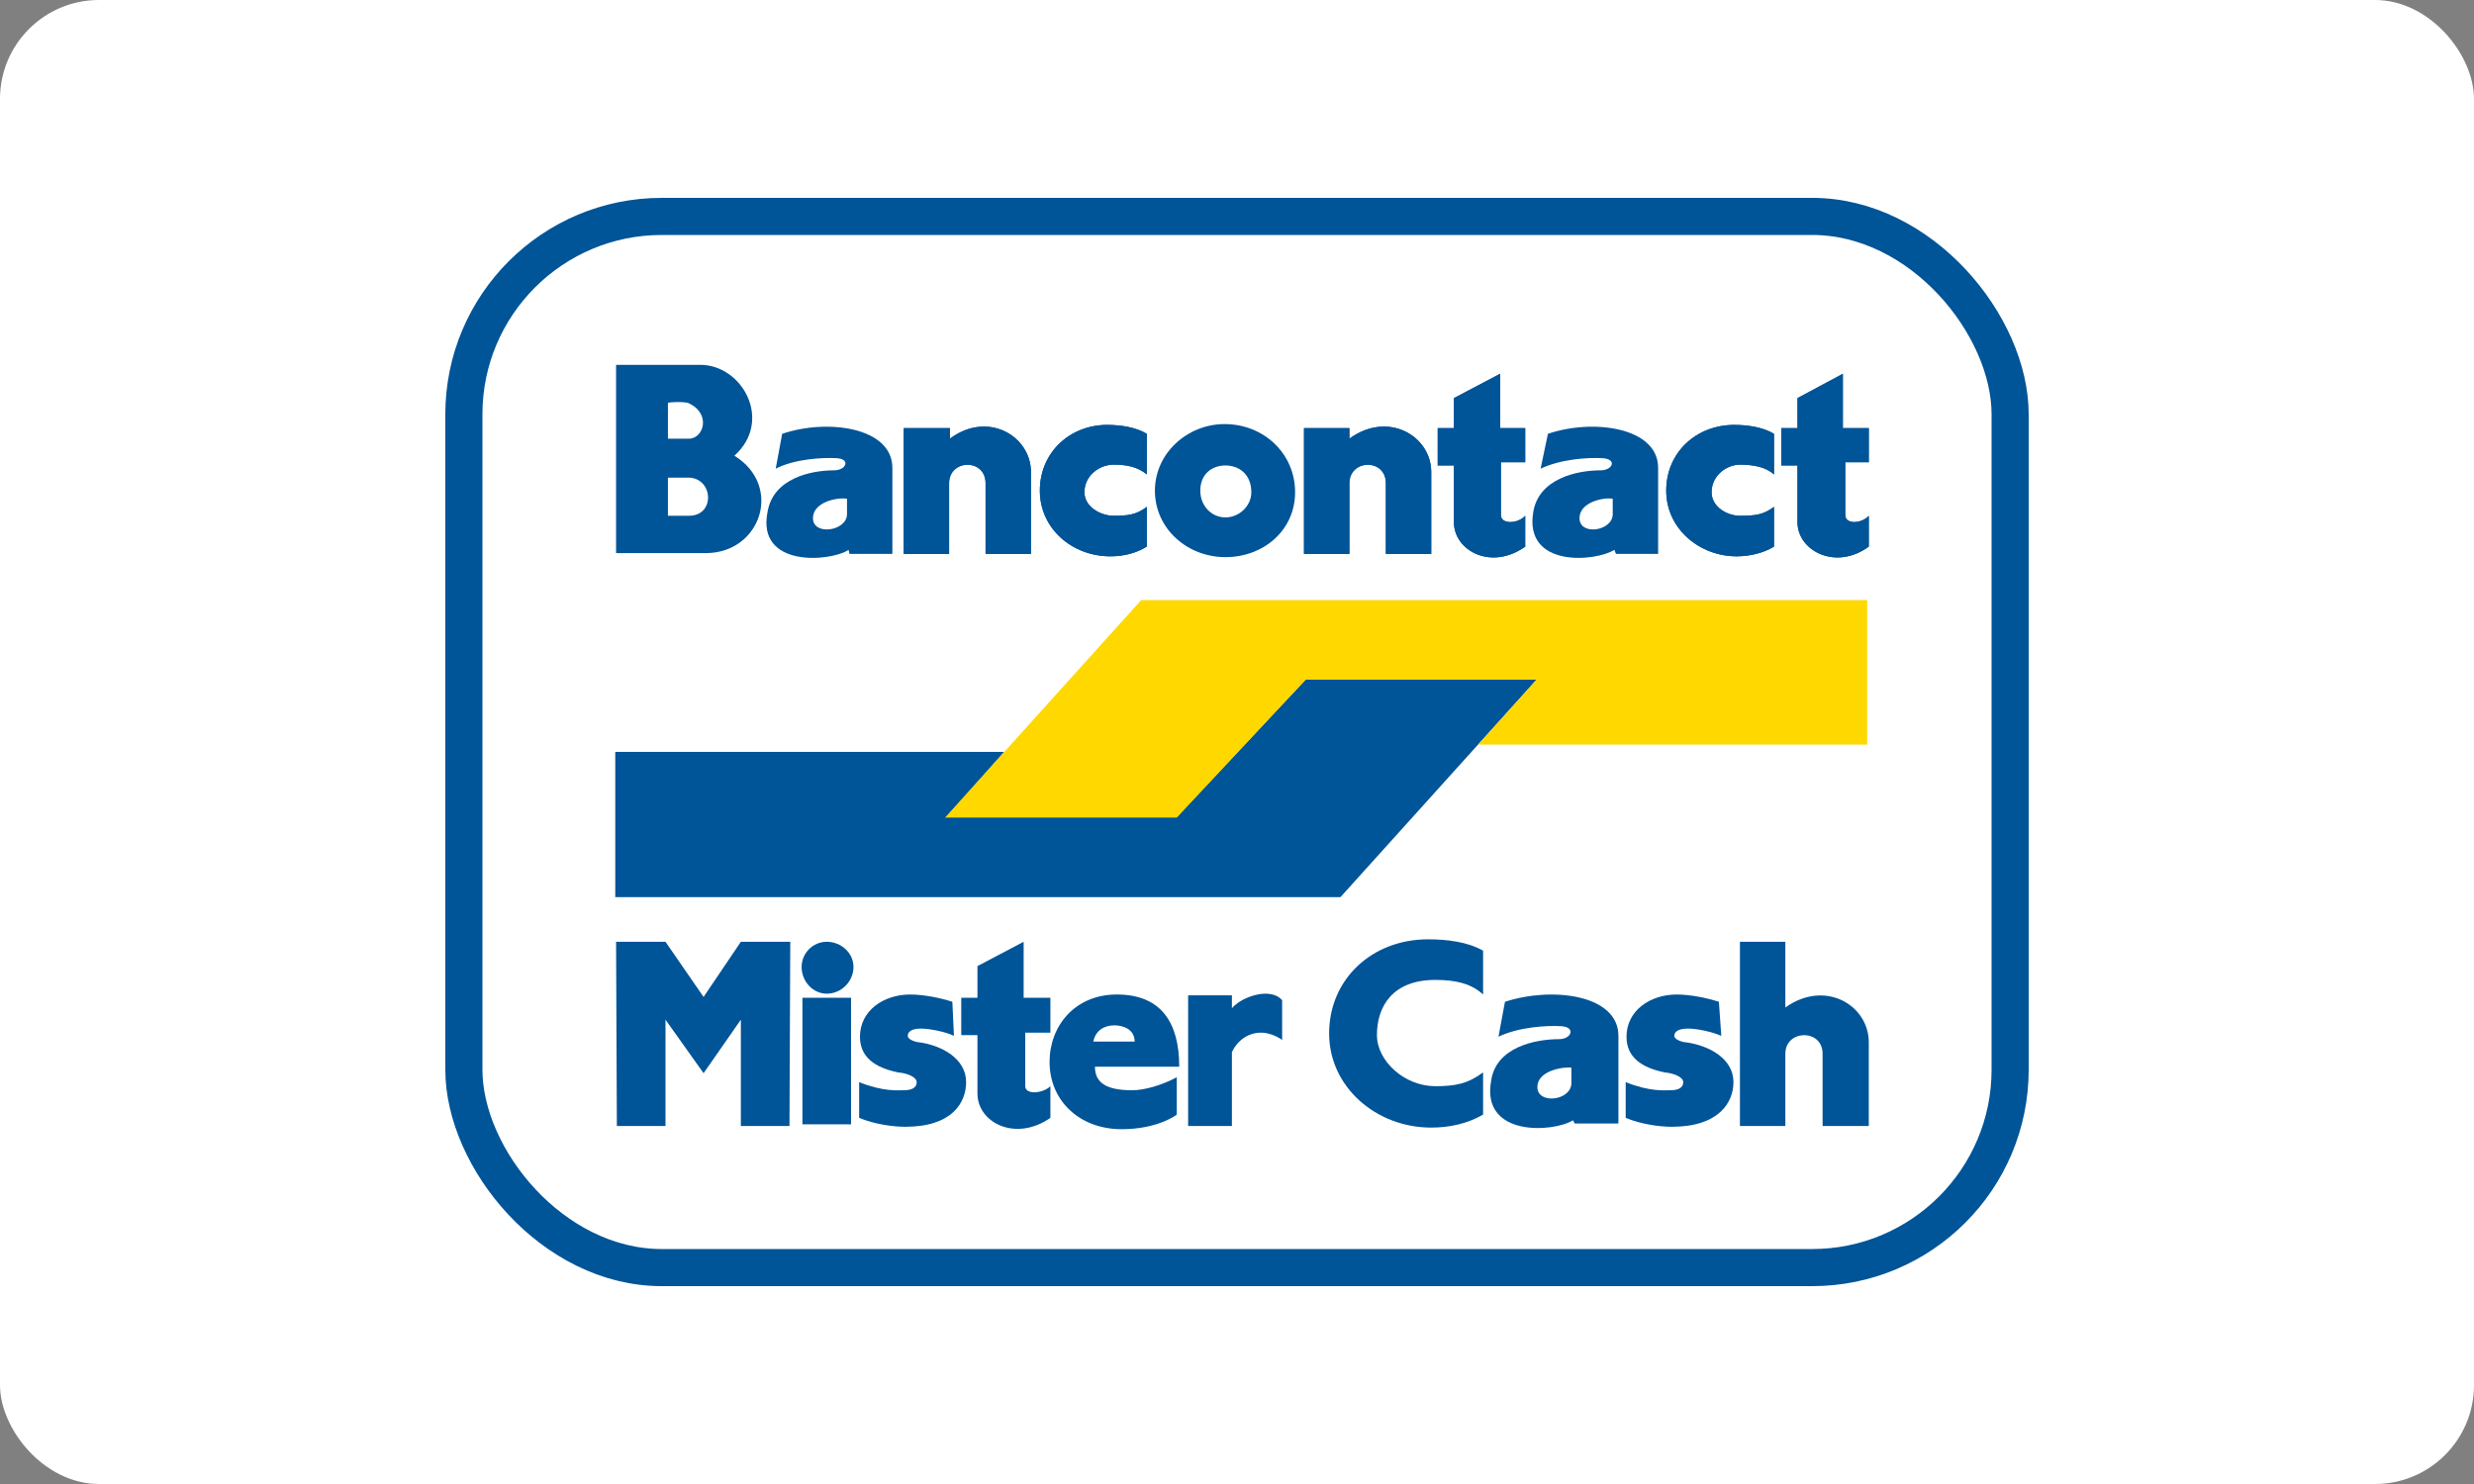 <svg width="100" height="60" viewBox="0 0 100 60" version="1.1" xmlns="http://www.w3.org/2000/svg" xmlns:xlink="http://www.w3.org/1999/xlink"><rect x="0" y="0" width="100" height="60" fill="#808080" stroke="none"/><title>Bancontact-light</title><desc>Created with Sketch.</desc><defs><rect id="path-1" x="18" y="8" width="64" height="44" rx="8"/></defs><g id="Light-Payment-badges" stroke="none" stroke-width="1" fill="none" fill-rule="evenodd" transform="translate(-610.203, -1189.203)"><g id="Bancontact-light" transform="translate(610.203, 1189.203)"><rect id="Rectangle" fill="#FFF" x="0" y="0" width="100" height="60" rx="4"/><g id="Rectangle"><use fill="#FFF" fill-rule="evenodd" xlink:href="#path-1"/><rect stroke="#005498" stroke-width="1.5" x="18.75" y="8.75" width="62.5" height="42.5" rx="8"/></g><g id="Group" transform="translate(24.203, 14.203)"><polyline id="Fill-5" fill="#005498" points="14.061 18.821 23.363 18.821 28.571 13.277 37.906 13.277 29.979 22.069 0.666 22.069 0.666 16.197 16.387 16.197 14.061 18.821"/><polyline id="Fill-6" fill="#FFD800" points="37.906 13.277 28.571 13.277 23.363 18.854 13.996 18.854 21.922 10.062 51.269 10.062 51.269 15.902 35.547 15.902 37.906 13.277"/><path d="M47.502,7.897 C47.076,8.159 46.519,8.29 45.995,8.29 C44.489,8.29 43.146,7.175 43.146,5.633 C43.146,4.091 44.358,2.976 45.897,2.976 C46.454,2.976 47.076,3.074 47.502,3.337 L47.502,4.977 C47.174,4.682 46.683,4.583 46.126,4.583 C45.602,4.583 44.98,5.01 44.98,5.699 C44.98,6.289 45.602,6.65 46.126,6.65 C46.716,6.65 47.076,6.617 47.502,6.289 L47.502,7.897" id="Fill-7" fill="#005498"/><path d="M51.334,6.65 L51.334,7.897 C49.991,8.881 48.452,8.061 48.452,6.913 L48.452,4.616 L47.797,4.616 L47.797,3.107 L48.452,3.107 L48.452,1.893 L50.286,0.909 L50.286,3.107 L51.334,3.107 L51.334,4.485 L50.384,4.485 L50.384,6.617 C50.384,7.011 51.039,6.978 51.334,6.65" id="Fill-8" fill="#005498"/><path d="M37.447,6.65 L37.447,7.897 C36.071,8.881 34.565,8.061 34.565,6.913 L34.565,4.616 L33.91,4.616 L33.91,3.107 L34.565,3.107 L34.565,1.893 L36.432,0.909 L36.432,3.107 L37.447,3.107 L37.447,4.485 L36.464,4.485 L36.464,6.617 C36.464,7.011 37.152,6.978 37.447,6.65" id="Fill-12" fill="#005498"/><path d="M22.151,7.897 C21.726,8.159 21.234,8.29 20.678,8.29 C19.138,8.29 17.828,7.175 17.828,5.633 C17.828,4.091 19.04,2.976 20.547,2.976 C21.104,2.976 21.726,3.074 22.151,3.337 L22.151,4.977 C21.791,4.682 21.365,4.583 20.808,4.583 C20.252,4.583 19.63,5.01 19.63,5.699 C19.63,6.289 20.285,6.65 20.808,6.65 C21.365,6.65 21.726,6.617 22.151,6.289 L22.151,7.897" id="Fill-14" fill="#005498"/><path d="M17.468,4.878 L17.468,8.192 L15.634,8.192 L15.634,5.338 C15.634,4.321 14.16,4.354 14.16,5.338 L14.16,8.192 L12.326,8.192 L12.326,3.107 L14.193,3.107 L14.193,3.533 C15.732,2.385 17.468,3.435 17.468,4.878" id="Fill-15" fill="#005498"/><path d="M33.648,4.878 L33.648,8.192 L31.814,8.192 L31.814,5.338 C31.814,4.321 30.34,4.354 30.34,5.338 L30.34,8.192 L28.505,8.192 L28.505,3.107 L30.34,3.107 L30.34,3.533 C31.912,2.385 33.648,3.435 33.648,4.878" id="Fill-16" fill="#005498"/><path d="M40.559,4.321 C40.002,4.288 38.888,4.354 38.069,4.747 L38.364,3.337 C40.198,2.713 42.819,3.074 42.819,4.714 L42.819,8.192 L41.115,8.192 L41.05,8.028 C40.263,8.52 37.381,8.75 37.774,6.486 C38.004,5.141 39.543,4.813 40.493,4.813 C40.984,4.813 41.181,4.354 40.559,4.321 Z M40.984,5.961 C40.624,5.896 39.641,6.092 39.641,6.748 C39.641,7.47 40.984,7.274 40.984,6.584 L40.984,5.961 Z" id="Fill-17" fill="#005498"/><path d="M9.607,4.321 C9.051,4.288 7.904,4.354 7.151,4.747 L7.413,3.337 C9.247,2.713 11.867,3.074 11.867,4.714 L11.867,8.192 L10.131,8.192 L10.099,8.028 C9.345,8.52 6.365,8.75 6.823,6.486 C7.053,5.141 8.559,4.813 9.509,4.813 C10,4.813 10.197,4.354 9.607,4.321 Z M10.033,5.961 C9.64,5.896 8.657,6.092 8.657,6.748 C8.657,7.47 10.033,7.274 10.033,6.584 L10.033,5.961 Z" id="Fill-29" fill="#005498"/><path d="M36.464,6.617 L36.464,4.485 L37.447,4.485 L37.447,3.107 L36.432,3.107 L36.432,0.909 L34.565,1.893 L34.565,3.107 L33.91,3.107 L33.91,4.616 L34.565,4.616 L34.565,6.913 C34.565,8.061 36.071,8.881 37.447,7.897 L37.447,6.65 C37.152,6.978 36.464,7.011 36.464,6.617" id="Fill-20" fill="#005498"/><path d="M0.699,0.548 L4.105,0.548 C5.808,0.548 7.053,2.812 5.481,4.222 C7.446,5.436 6.561,8.126 4.367,8.159 L0.699,8.159 L0.699,0.548 Z M2.795,5.108 L2.795,6.65 L3.646,6.65 C4.727,6.65 4.629,5.108 3.614,5.108 L2.795,5.108 Z M3.614,2.09 C3.384,2.024 2.795,2.057 2.795,2.09 L2.795,3.533 L3.646,3.533 C4.236,3.533 4.563,2.516 3.614,2.09 Z" id="Fill-21" fill="#005498"/><path d="M22.151,6.289 C21.726,6.617 21.365,6.65 20.808,6.65 C20.285,6.65 19.63,6.289 19.63,5.699 C19.63,5.01 20.252,4.583 20.808,4.583 C21.365,4.583 21.791,4.682 22.151,4.977 L22.151,3.337 C21.726,3.074 21.104,2.976 20.547,2.976 C19.04,2.976 17.828,4.091 17.828,5.633 C17.828,7.175 19.138,8.29 20.678,8.29 C21.234,8.29 21.726,8.159 22.151,7.897 L22.151,6.289" id="Fill-22" fill="#005498"/><path d="M14.193,3.533 L14.193,3.107 L12.326,3.107 L12.326,8.192 L14.16,8.192 L14.16,5.338 C14.16,4.354 15.634,4.321 15.634,5.338 L15.634,8.192 L17.468,8.192 L17.468,4.878 C17.468,3.435 15.732,2.385 14.193,3.533" id="Fill-23" fill="#005498"/><path d="M30.34,3.533 L30.34,3.107 L28.505,3.107 L28.505,8.192 L30.34,8.192 L30.34,5.338 C30.34,4.354 31.814,4.321 31.814,5.338 L31.814,8.192 L33.648,8.192 L33.648,4.878 C33.648,3.435 31.912,2.385 30.34,3.533" id="Fill-24" fill="#005498"/><path d="M47.502,6.289 C47.076,6.617 46.716,6.65 46.126,6.65 C45.602,6.65 44.98,6.289 44.98,5.699 C44.98,5.01 45.602,4.583 46.126,4.583 C46.683,4.583 47.174,4.682 47.502,4.977 L47.502,3.337 C47.076,3.074 46.454,2.976 45.897,2.976 C44.358,2.976 43.146,4.091 43.146,5.633 C43.146,7.175 44.489,8.29 45.995,8.29 C46.519,8.29 47.076,8.159 47.502,7.897 L47.502,6.289" id="Fill-25" fill="#005498"/><path d="M50.384,6.617 L50.384,4.485 L51.334,4.485 L51.334,3.107 L50.286,3.107 L50.286,0.909 L48.452,1.893 L48.452,3.107 L47.797,3.107 L47.797,4.616 L48.452,4.616 L48.452,6.913 C48.452,8.061 49.991,8.881 51.334,7.897 L51.334,6.65 C51.039,6.978 50.384,7.011 50.384,6.617" id="Fill-26" fill="#005498"/><path d="M25.296,2.943 C26.868,2.943 28.145,4.124 28.145,5.699 C28.145,7.24 26.868,8.323 25.329,8.323 C23.789,8.323 22.479,7.175 22.479,5.633 C22.479,4.124 23.789,2.943 25.296,2.943 Z M26.376,5.699 C26.376,4.977 25.885,4.616 25.329,4.616 C24.772,4.616 24.313,4.977 24.313,5.633 C24.313,6.257 24.772,6.716 25.329,6.716 C25.885,6.716 26.376,6.257 26.376,5.699 Z" id="Fill-19" fill="#005498"/><path d="M23.462,28.926 L20.055,28.926 C20.055,29.615 20.579,29.877 21.562,29.877 C22.053,29.877 22.741,29.681 23.363,29.352 L23.363,30.862 C23.363,30.862 22.61,31.452 21.136,31.452 C19.433,31.452 18.221,30.304 18.221,28.729 C18.221,27.286 19.236,26.006 20.94,26.006 C22.741,26.006 23.462,27.154 23.462,28.926 Z M19.99,27.909 L21.66,27.909 C21.66,27.417 21.202,27.253 20.841,27.253 C20.481,27.253 20.088,27.417 19.99,27.909 Z" id="Fill-37" fill="#005498"/><polyline id="Fill-38" fill="#005498" points="4.236 29.188 5.743 27.023 5.743 31.321 7.708 31.321 7.74 23.874 5.743 23.874 4.236 26.105 2.696 23.874 0.699 23.874 0.731 31.321 2.696 31.321 2.696 27.023 4.236 29.188"/><path d="M25.591,28.335 C25.787,27.909 26.213,27.548 26.77,27.548 C27.064,27.548 27.392,27.679 27.621,27.843 L27.621,26.236 C27.457,26.039 27.195,25.973 26.934,25.973 C26.475,25.973 25.852,26.236 25.591,26.564 L25.591,26.039 L23.822,26.039 L23.822,31.321 L25.591,31.321 L25.591,28.335" id="Fill-39" fill="#005498"/><path d="M10.524,30.993 C11.147,31.255 11.9,31.354 12.391,31.354 C14.291,31.354 14.848,30.369 14.848,29.549 C14.848,28.598 13.865,28.073 12.981,27.942 C12.85,27.942 12.489,27.843 12.489,27.679 C12.489,27.548 12.588,27.384 13.014,27.384 C13.374,27.384 14.029,27.515 14.356,27.679 L14.291,26.301 C13.8,26.138 13.112,26.006 12.588,26.006 C11.507,26.006 10.557,26.662 10.557,27.712 C10.557,28.532 11.147,28.959 12.096,29.156 C12.489,29.188 12.85,29.352 12.85,29.549 C12.85,29.812 12.588,29.877 12.326,29.877 C12.096,29.877 11.507,29.943 10.524,29.549 L10.524,30.993" id="Fill-40" fill="#005498"/><path d="M17.238,29.713 L17.238,27.548 L18.254,27.548 L18.254,26.138 L17.173,26.138 L17.173,23.874 L15.306,24.858 L15.306,26.138 L14.651,26.138 L14.651,27.647 L15.306,27.647 L15.306,30.009 C15.306,31.19 16.846,31.977 18.254,30.993 L18.254,29.713 C17.959,30.009 17.238,30.074 17.238,29.713" id="Fill-41" fill="#005498"/><polygon id="Fill-42" fill="#005498" points="8.231 26.138 10.197 26.138 10.197 31.255 8.231 31.255"/><path d="M9.214,25.973 C9.804,25.973 10.295,25.481 10.295,24.891 C10.295,24.333 9.804,23.874 9.214,23.874 C8.657,23.874 8.199,24.333 8.199,24.891 C8.199,25.481 8.657,25.973 9.214,25.973" id="Fill-43" fill="#005498"/><path d="M41.508,30.993 C42.131,31.255 42.884,31.354 43.375,31.354 C45.275,31.354 45.864,30.369 45.864,29.549 C45.864,28.598 44.882,28.073 43.965,27.942 C43.834,27.942 43.474,27.843 43.474,27.679 C43.474,27.548 43.572,27.384 44.03,27.384 C44.391,27.384 45.013,27.515 45.373,27.679 L45.275,26.301 C44.784,26.138 44.096,26.006 43.572,26.006 C42.491,26.006 41.541,26.662 41.541,27.712 C41.541,28.532 42.131,28.959 43.08,29.156 C43.474,29.188 43.834,29.352 43.834,29.549 C43.834,29.812 43.572,29.877 43.31,29.877 C43.08,29.877 42.491,29.943 41.508,29.549 L41.508,30.993" id="Fill-44" fill="#005498"/><path d="M35.744,29.156 C35.121,29.615 34.63,29.713 33.811,29.713 C32.567,29.713 31.453,28.696 31.453,27.647 C31.453,26.498 32.076,25.416 33.811,25.416 C34.597,25.416 35.252,25.547 35.744,26.006 L35.744,24.235 C35.121,23.874 34.27,23.775 33.517,23.775 C31.257,23.775 29.521,25.383 29.521,27.581 C29.521,29.746 31.421,31.387 33.648,31.387 C34.401,31.387 35.121,31.222 35.744,30.862 L35.744,29.156" id="Fill-45" fill="#005498"/><path d="M38.888,27.286 C38.331,27.253 37.185,27.318 36.366,27.712 L36.628,26.301 C38.528,25.678 41.214,26.006 41.214,27.679 L41.214,31.222 L39.445,31.222 L39.379,31.091 C38.593,31.583 35.646,31.78 36.071,29.484 C36.268,28.139 37.84,27.811 38.823,27.811 C39.314,27.811 39.51,27.318 38.888,27.286 Z M39.314,28.959 C38.954,28.926 37.938,29.09 37.938,29.746 C37.938,30.468 39.314,30.304 39.314,29.582 L39.314,28.959 Z" id="Fill-46" fill="#005498"/><path d="M47.961,26.531 L47.961,23.874 L46.126,23.874 L46.126,31.321 L47.961,31.321 L47.961,28.401 C47.961,27.417 49.467,27.384 49.467,28.401 L49.467,31.321 L51.334,31.321 L51.334,27.942 C51.334,26.433 49.566,25.383 47.961,26.531" id="Fill-47" fill="#005498"/></g></g></g></svg>